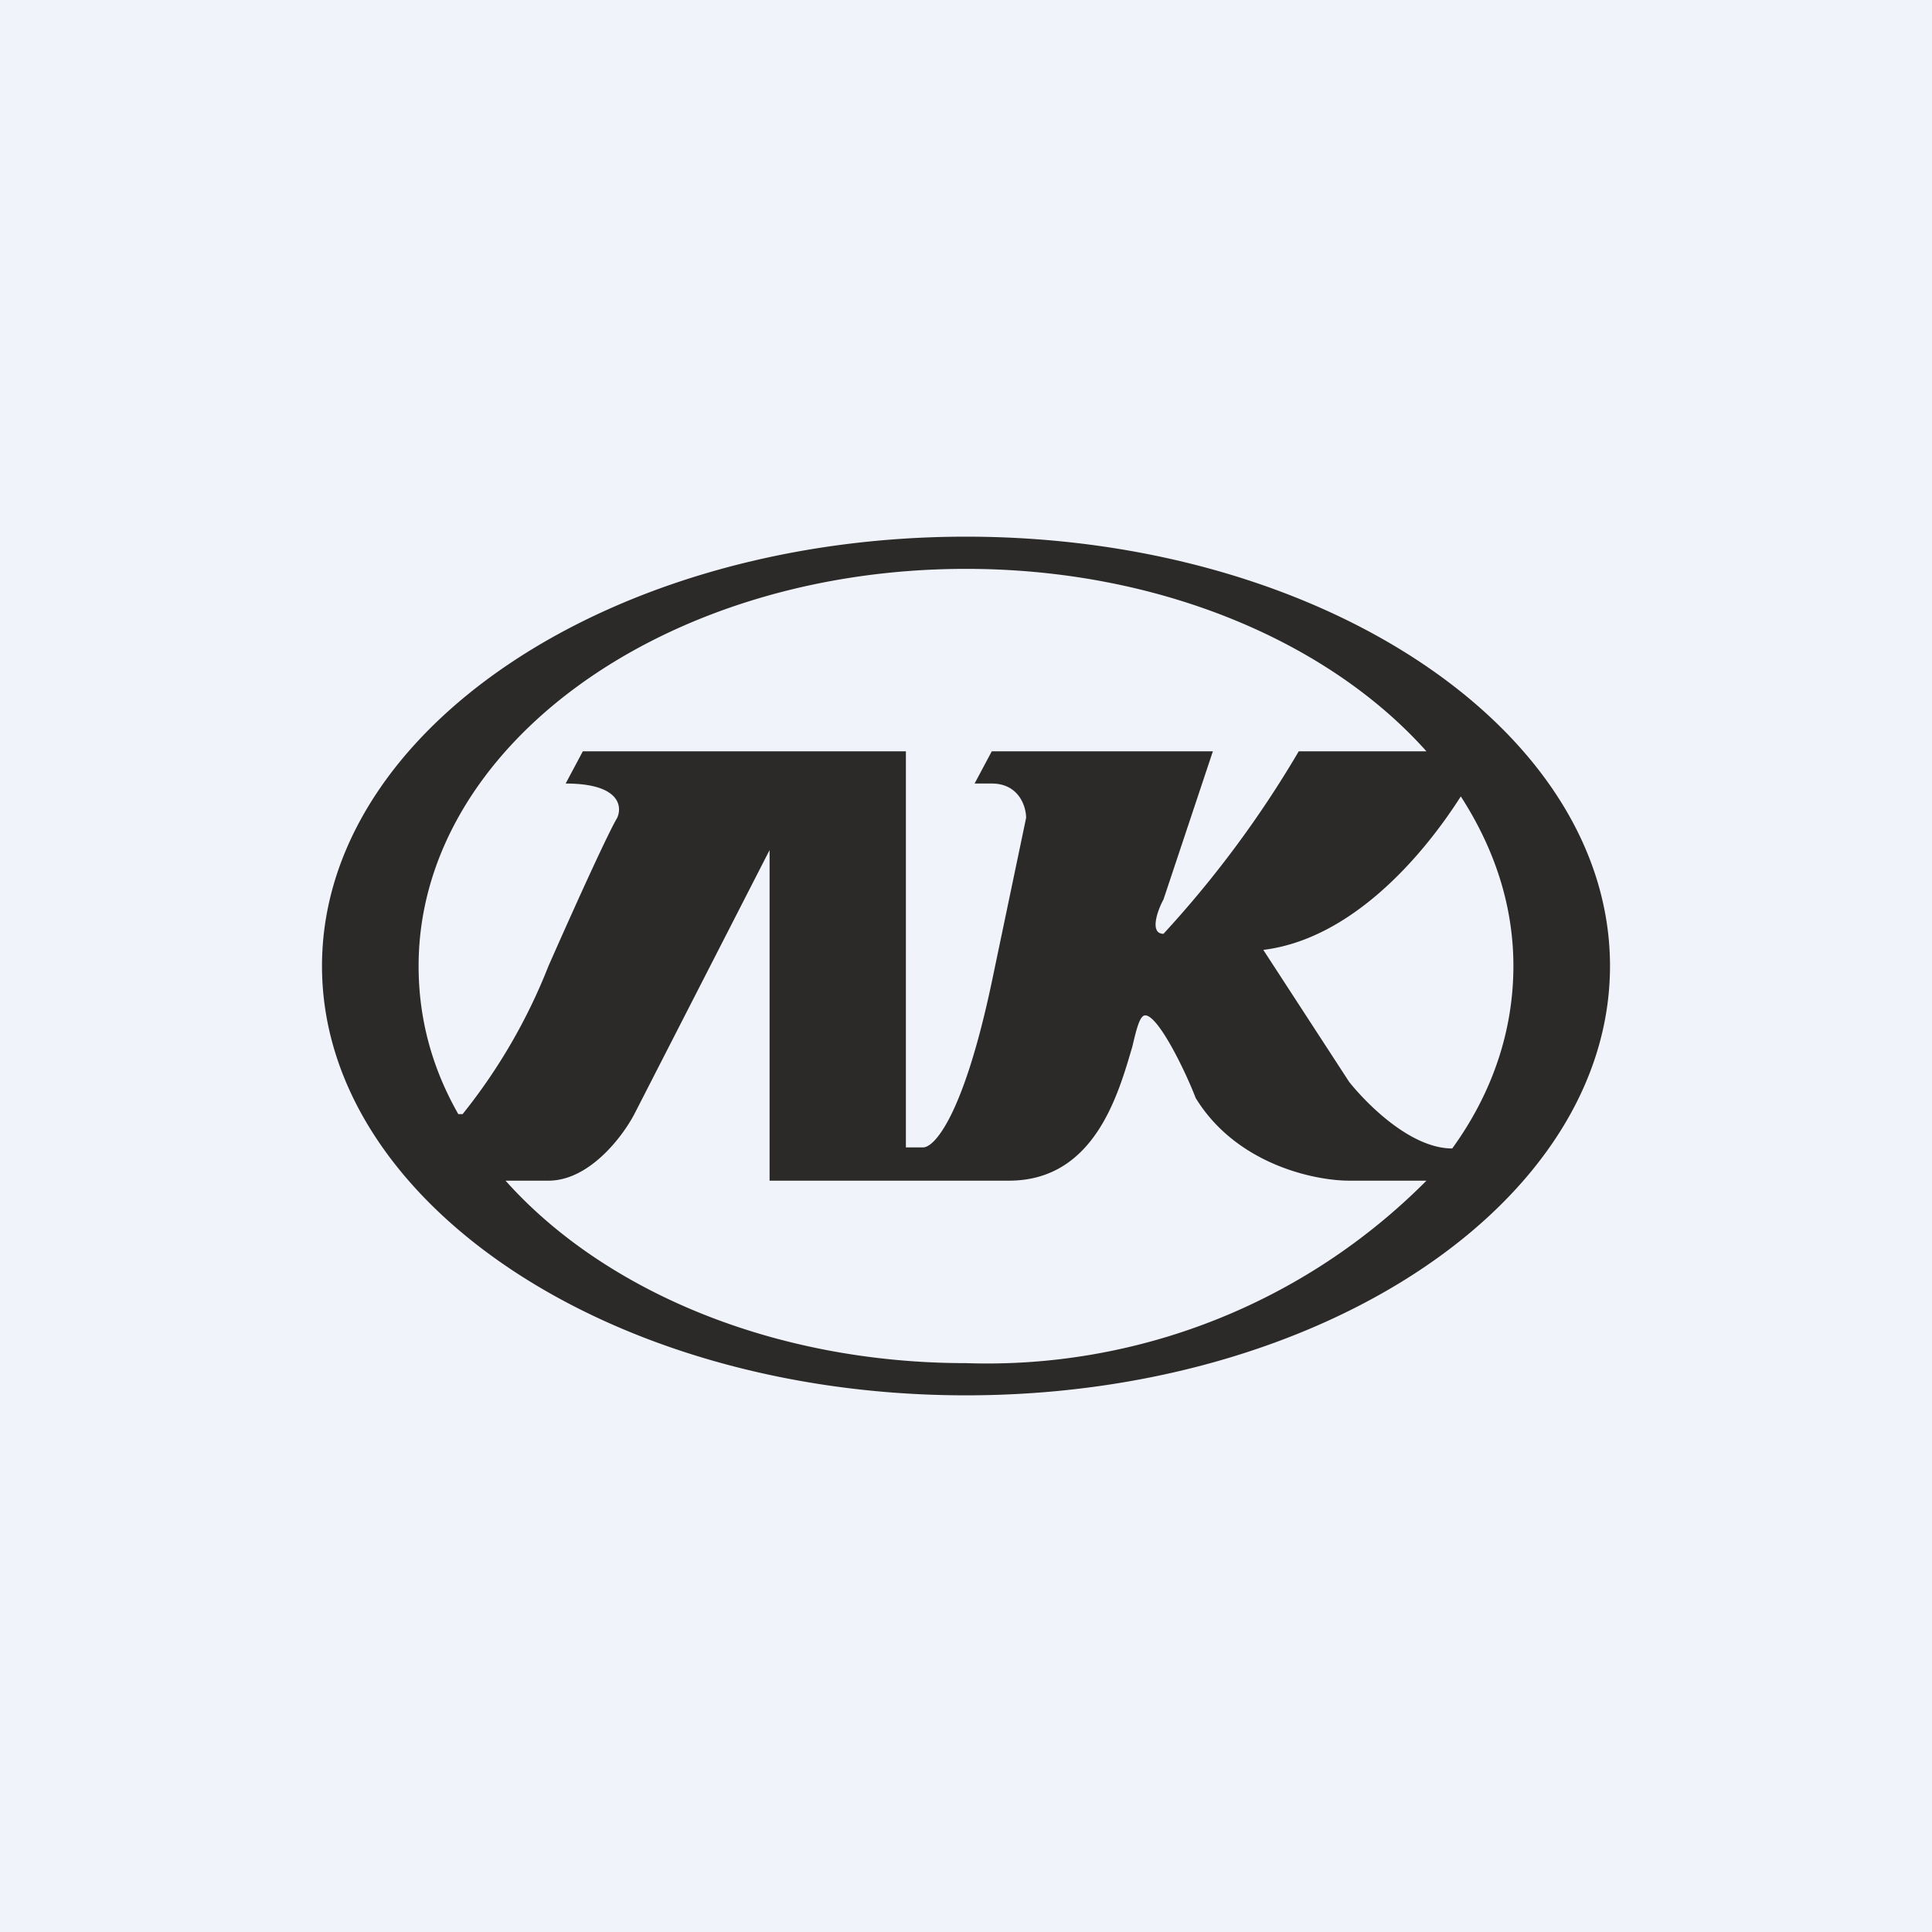 <!-- by TradingView --><svg width="18" height="18" viewBox="0 0 18 18" xmlns="http://www.w3.org/2000/svg"><path fill="#F0F3FA" d="M0 0h18v18H0z"/><path fill-rule="evenodd" d="M15 9c0 2.2-2.69 4-6 4s-6-1.8-6-4 2.69-4 6-4 6 1.8 6 4Zm-1.71 2A5.77 5.77 0 0 1 9 12.7c-1.8 0-3.38-.68-4.29-1.7h.4c.38 0 .69-.41.8-.62l1.26-2.46V11H9.4c.8 0 1.02-.81 1.15-1.25.04-.17.07-.29.12-.29.12 0 .37.51.47.77.38.62 1.11.77 1.43.77h.72Zm.24-.3c-.39 0-.8-.42-.96-.62l-.8-1.23c.81-.1 1.47-.85 1.84-1.43.31.48.49 1.01.49 1.58 0 .61-.2 1.19-.57 1.7ZM13.3 7h-1.2a9.93 9.93 0 0 1-1.26 1.7c-.13 0-.06-.21 0-.32L11.3 7H9.24l-.16.3h.16c.25 0 .32.21.32.32l-.32 1.53c-.26 1.23-.53 1.54-.64 1.54h-.16V7H5.43l-.16.3c.5 0 .53.21.48.32-.06.1-.26.52-.64 1.38a5.3 5.3 0 0 1-.8 1.38h-.04C4.03 9.96 3.9 9.5 3.9 9c0-2.04 2.28-3.7 5.1-3.7 1.8 0 3.38.68 4.29 1.7Z" fill="#2B2A29"/></svg>